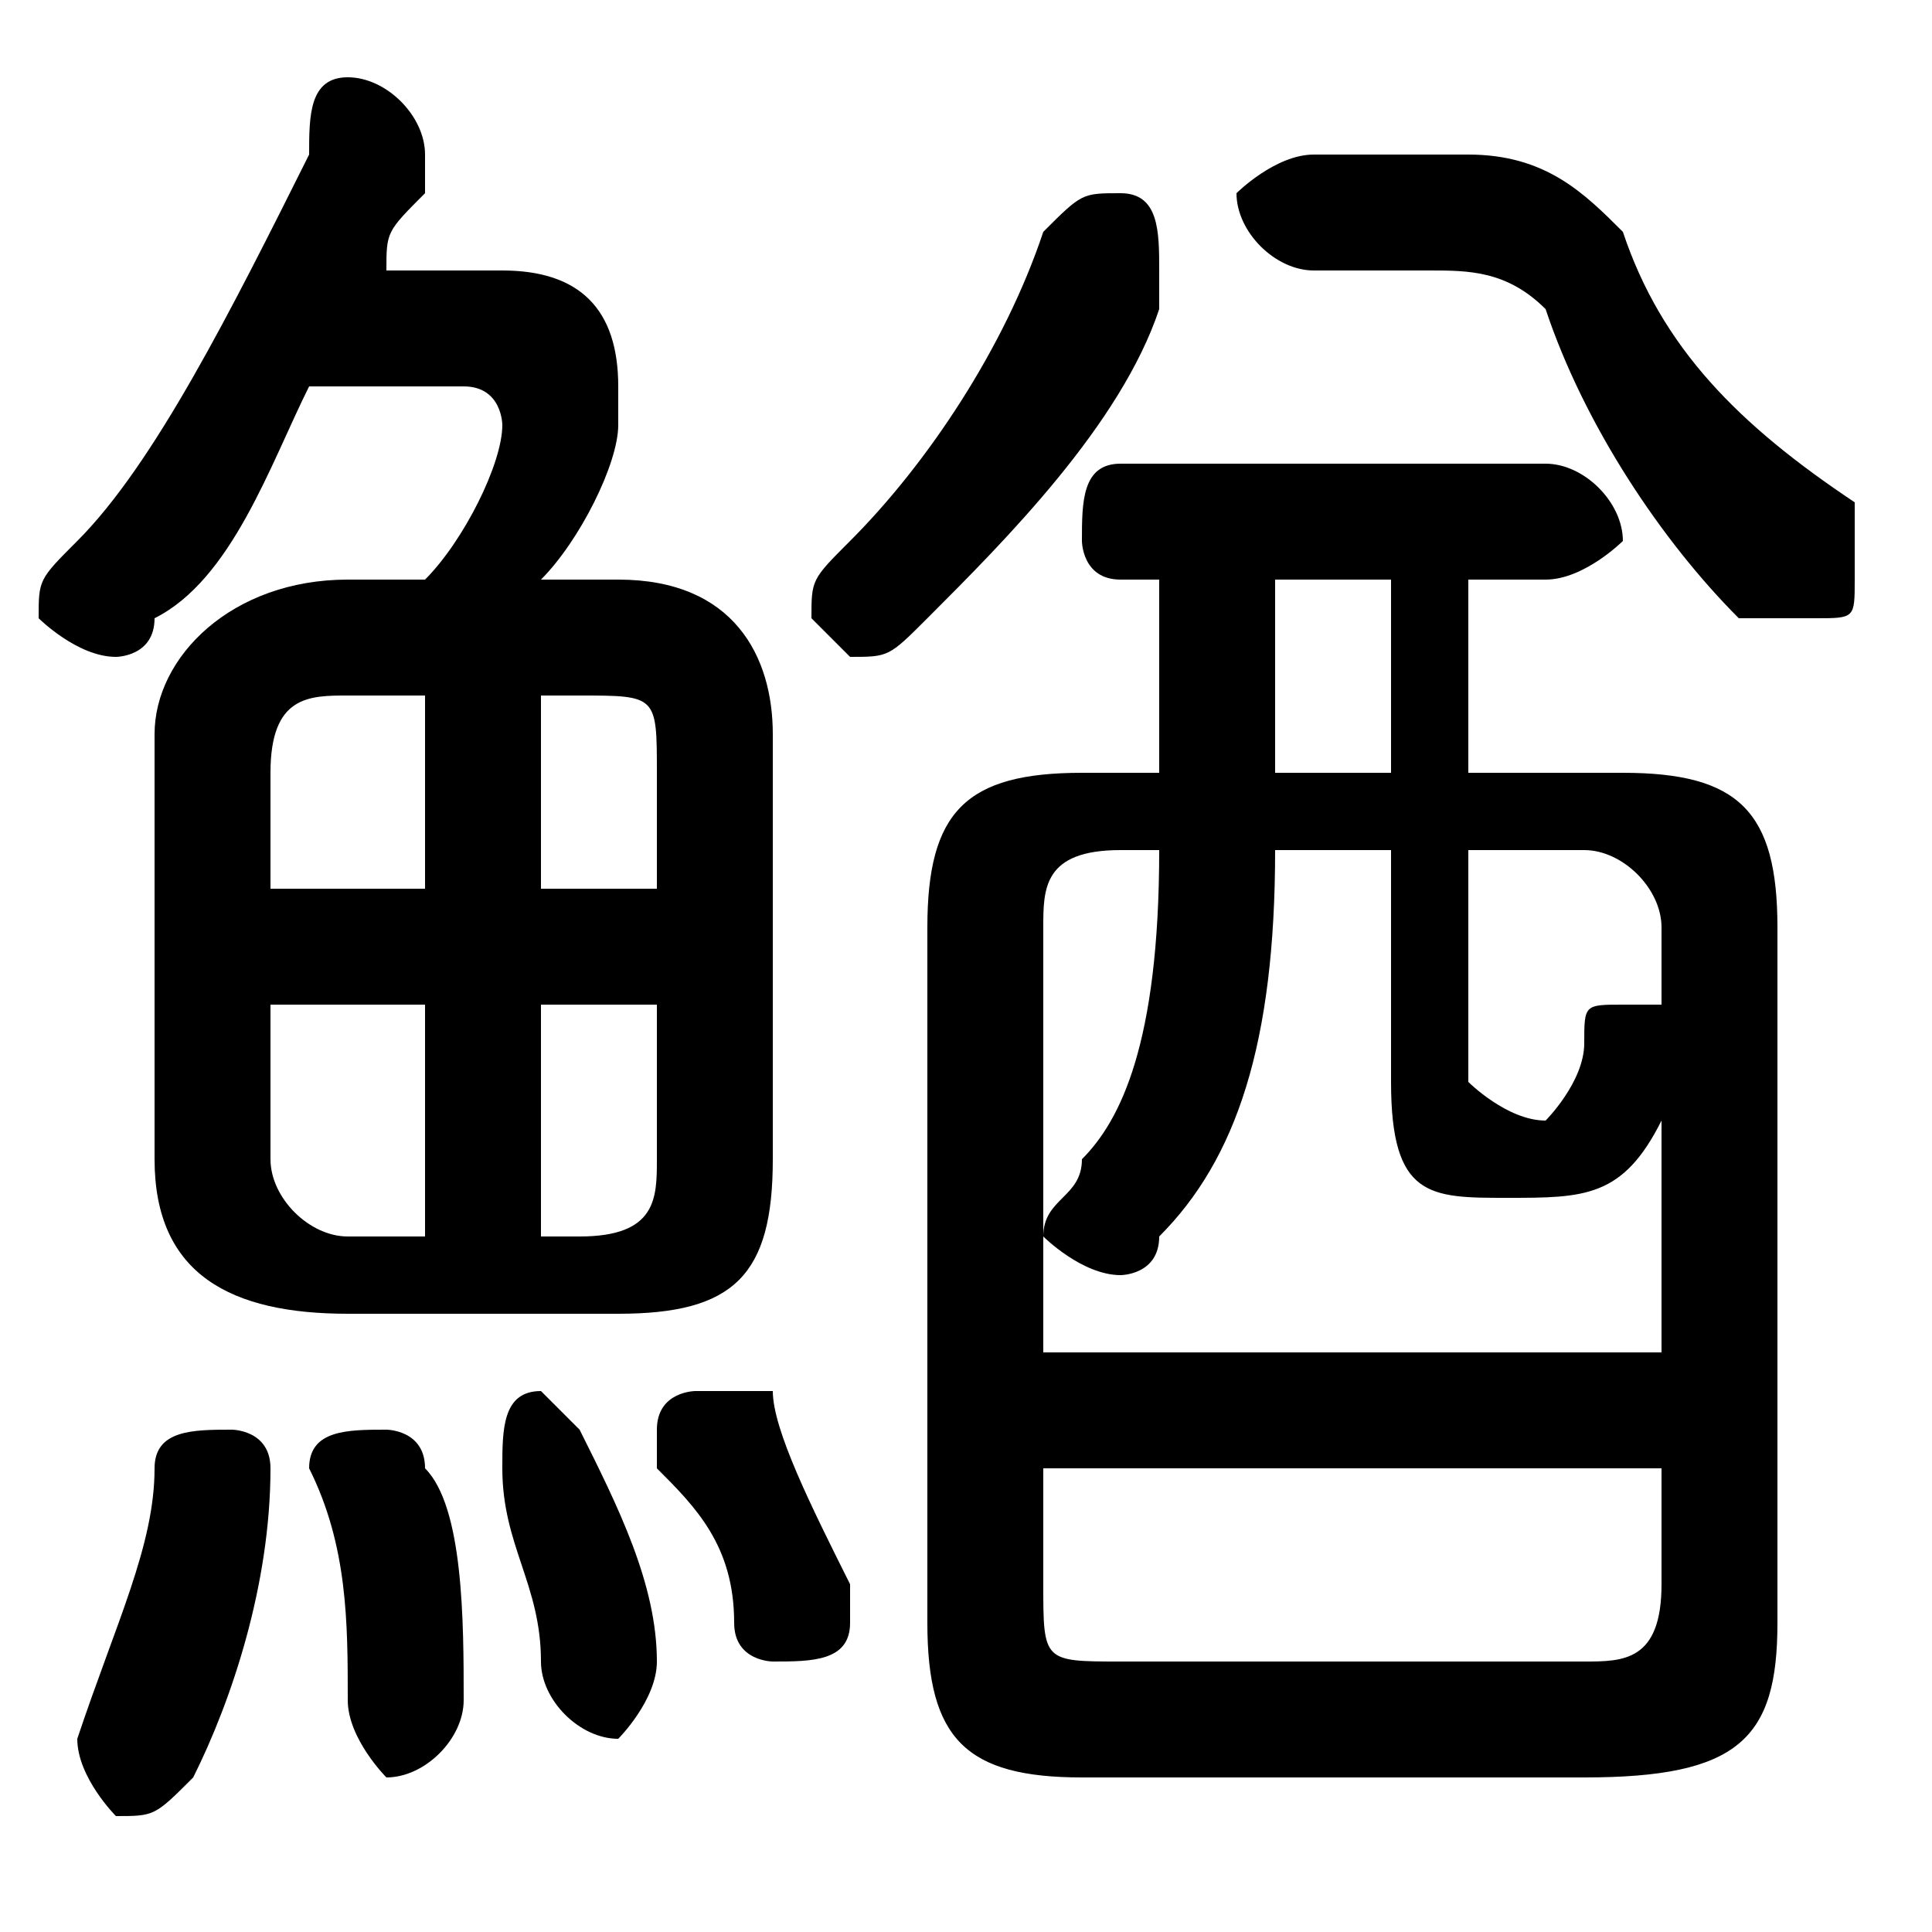 <svg xmlns="http://www.w3.org/2000/svg" viewBox="0 -44.0 50.0 50.0">
    <rect x="0" y="-44.0" width="50.0" height="50.0" fill="#808080" stroke="none"/>
    <g transform="scale(1, -1)">
        <!-- ボディの枠 -->
        <rect x="0" y="-6.0" width="50.0" height="50.0"
            stroke="white" fill="white"/>
        <!-- グリフ座標系の原点 -->
        <circle cx="0" cy="0" r="5" fill="white"/>
        <!-- グリフのアウトライン -->
        <g style="fill:black;stroke:#000000;stroke-width:0;stroke-linecap:round;stroke-linejoin:round;">
        <path d="M 28.0 24.0 C 25.0 24.0 24.0 23.0 24.0 20.0 L 24.0 2.0 C 24.0 -1.0 25.0 -2.0 28.0 -2.0 L 41.0 -2.0 C 45.0 -2.0 46.0 -1.0 46.0 2.0 L 46.0 20.0 C 46.0 23.0 45.0 24.0 42.0 24.0 L 38.0 24.0 L 38.0 29.0 L 40.0 29.0 C 41.0 29.0 42.0 30.0 42.0 30.0 C 42.0 31.0 41.0 32.0 40.0 32.0 L 29.0 32.0 C 28.0 32.0 28.0 31.0 28.0 30.0 C 28.0 30.0 28.0 29.0 29.0 29.0 L 30.0 29.0 L 30.0 26.0 C 30.0 25.0 30.0 25.0 30.0 24.0 Z M 30.0 22.0 C 30.0 17.0 29.0 15.0 28.0 14.0 C 28.0 13.0 27.0 13.0 27.0 12.0 C 27.0 12.0 28.0 11.0 29.0 11.0 C 29.0 11.0 30.0 11.0 30.0 12.0 C 32.0 14.0 33.0 17.0 33.0 22.0 L 36.0 22.0 L 36.0 16.0 C 36.0 13.0 37.0 13.0 39.0 13.0 C 41.0 13.0 42.0 13.0 43.0 15.0 L 43.0 9.0 L 27.0 9.0 L 27.0 20.0 C 27.0 21.0 27.0 22.0 29.0 22.0 Z M 33.0 24.0 C 33.0 25.0 33.0 25.0 33.0 26.0 L 33.0 29.0 L 36.0 29.0 L 36.0 24.0 Z M 43.0 18.0 C 43.0 18.0 42.0 18.0 42.0 18.0 C 41.0 18.0 41.0 18.0 41.0 17.0 C 41.0 16.0 40.0 15.0 40.0 15.0 C 39.0 15.0 38.0 16.0 38.0 16.0 L 38.0 22.0 L 41.0 22.0 C 42.0 22.0 43.0 21.0 43.0 20.0 Z M 29.0 1.0 C 27.0 1.0 27.0 1.0 27.0 3.0 L 27.0 6.0 L 43.0 6.0 L 43.0 3.0 C 43.0 1.0 42.0 1.0 41.0 1.0 Z M 16.0 10.0 C 19.0 10.0 20.0 11.0 20.0 14.0 L 20.0 25.0 C 20.0 27.0 19.0 29.0 16.0 29.0 L 14.0 29.0 C 15.0 30.0 16.0 32.0 16.0 33.0 C 16.0 33.0 16.0 34.0 16.0 34.0 C 16.0 36.0 15.0 37.0 13.0 37.0 L 10.0 37.0 C 10.0 38.0 10.0 38.0 11.0 39.0 C 11.0 40.0 11.0 40.0 11.0 40.0 C 11.0 41.0 10.0 42.0 9.0 42.0 C 8.0 42.0 8.0 41.0 8.0 40.0 C 6.0 36.0 4.0 32.0 2.0 30.0 C 1.0 29.0 1.0 29.0 1.0 28.0 C 1.0 28.0 2.0 27.0 3.0 27.0 C 3.0 27.0 4.0 27.0 4.0 28.0 C 6.0 29.0 7.0 32.0 8.0 34.0 L 12.0 34.0 C 13.0 34.0 13.0 33.0 13.0 33.0 C 13.0 32.0 12.0 30.0 11.0 29.0 L 9.0 29.0 C 6.0 29.0 4.0 27.0 4.0 25.0 L 4.0 14.0 C 4.0 11.0 6.0 10.0 9.0 10.0 Z M 17.0 18.0 L 17.0 14.0 C 17.0 13.0 17.0 12.0 15.0 12.0 L 14.0 12.0 L 14.0 18.0 Z M 17.0 21.0 L 14.0 21.0 L 14.0 26.0 L 15.0 26.0 C 17.0 26.0 17.0 26.0 17.0 24.0 Z M 11.0 26.0 L 11.0 21.0 L 7.0 21.0 L 7.0 24.0 C 7.0 26.0 8.0 26.0 9.0 26.0 Z M 7.0 18.0 L 11.0 18.0 L 11.0 12.0 L 9.0 12.0 C 8.0 12.0 7.0 13.0 7.0 14.0 Z M 4.0 6.0 C 4.0 4.0 3.0 2.0 2.0 -1.0 C 2.0 -1.0 2.0 -1.0 2.0 -1.0 C 2.0 -2.0 3.0 -3.0 3.0 -3.0 C 4.0 -3.0 4.0 -3.0 5.0 -2.0 C 6.0 0.0 7.0 3.0 7.0 6.0 C 7.0 7.0 6.0 7.0 6.0 7.0 C 5.0 7.0 4.0 7.0 4.0 6.0 Z M 11.0 6.0 C 11.0 7.0 10.0 7.0 10.0 7.0 C 9.0 7.0 8.0 7.0 8.0 6.0 C 9.0 4.0 9.0 2.0 9.0 -0.0 C 9.0 -1.0 10.0 -2.0 10.0 -2.0 C 11.0 -2.0 12.0 -1.0 12.0 0.0 C 12.0 2.0 12.0 5.0 11.0 6.0 Z M 15.0 7.0 C 15.0 7.0 14.0 8.0 14.0 8.0 C 13.0 8.0 13.0 7.0 13.0 6.0 C 13.0 6.0 13.0 6.0 13.0 6.0 C 13.0 4.0 14.0 3.0 14.0 1.0 C 14.0 -0.0 15.0 -1.0 16.0 -1.0 C 16.0 -1.0 17.0 0.0 17.0 1.0 C 17.0 3.0 16.0 5.0 15.0 7.0 Z M 34.0 40.0 C 33.0 40.0 32.0 39.0 32.0 39.0 C 32.0 38.0 33.0 37.0 34.0 37.0 L 37.0 37.0 C 38.0 37.0 39.0 37.0 40.0 36.0 C 41.0 33.0 43.0 30.0 45.0 28.0 C 46.0 28.0 46.0 28.0 47.0 28.0 C 48.0 28.0 48.0 28.0 48.0 29.0 C 48.0 30.0 48.0 31.0 48.0 31.0 C 45.0 33.0 43.0 35.0 42.0 38.0 C 41.0 39.0 40.0 40.0 38.0 40.0 Z M 24.0 28.0 C 26.0 30.0 29.0 33.0 30.0 36.0 C 30.0 37.0 30.0 37.0 30.0 37.0 C 30.0 38.0 30.0 39.0 29.0 39.0 C 28.0 39.0 28.0 39.0 27.0 38.0 C 26.0 35.0 24.0 32.0 22.0 30.0 C 21.0 29.0 21.0 29.0 21.0 28.0 C 21.0 28.0 22.0 27.0 22.0 27.0 C 23.0 27.0 23.0 27.0 24.0 28.0 Z M 20.0 8.0 C 19.0 8.0 19.0 8.0 18.0 8.0 C 18.0 8.0 17.0 8.0 17.0 7.0 C 17.0 7.0 17.0 7.0 17.0 6.0 C 18.0 5.0 19.0 4.0 19.0 2.0 C 19.0 1.0 20.0 1.0 20.0 1.0 C 21.0 1.0 22.0 1.0 22.0 2.0 C 22.0 2.0 22.0 3.0 22.0 3.0 C 21.0 5.0 20.0 7.0 20.0 8.0 Z"/>
    </g>
    </g>
</svg>
